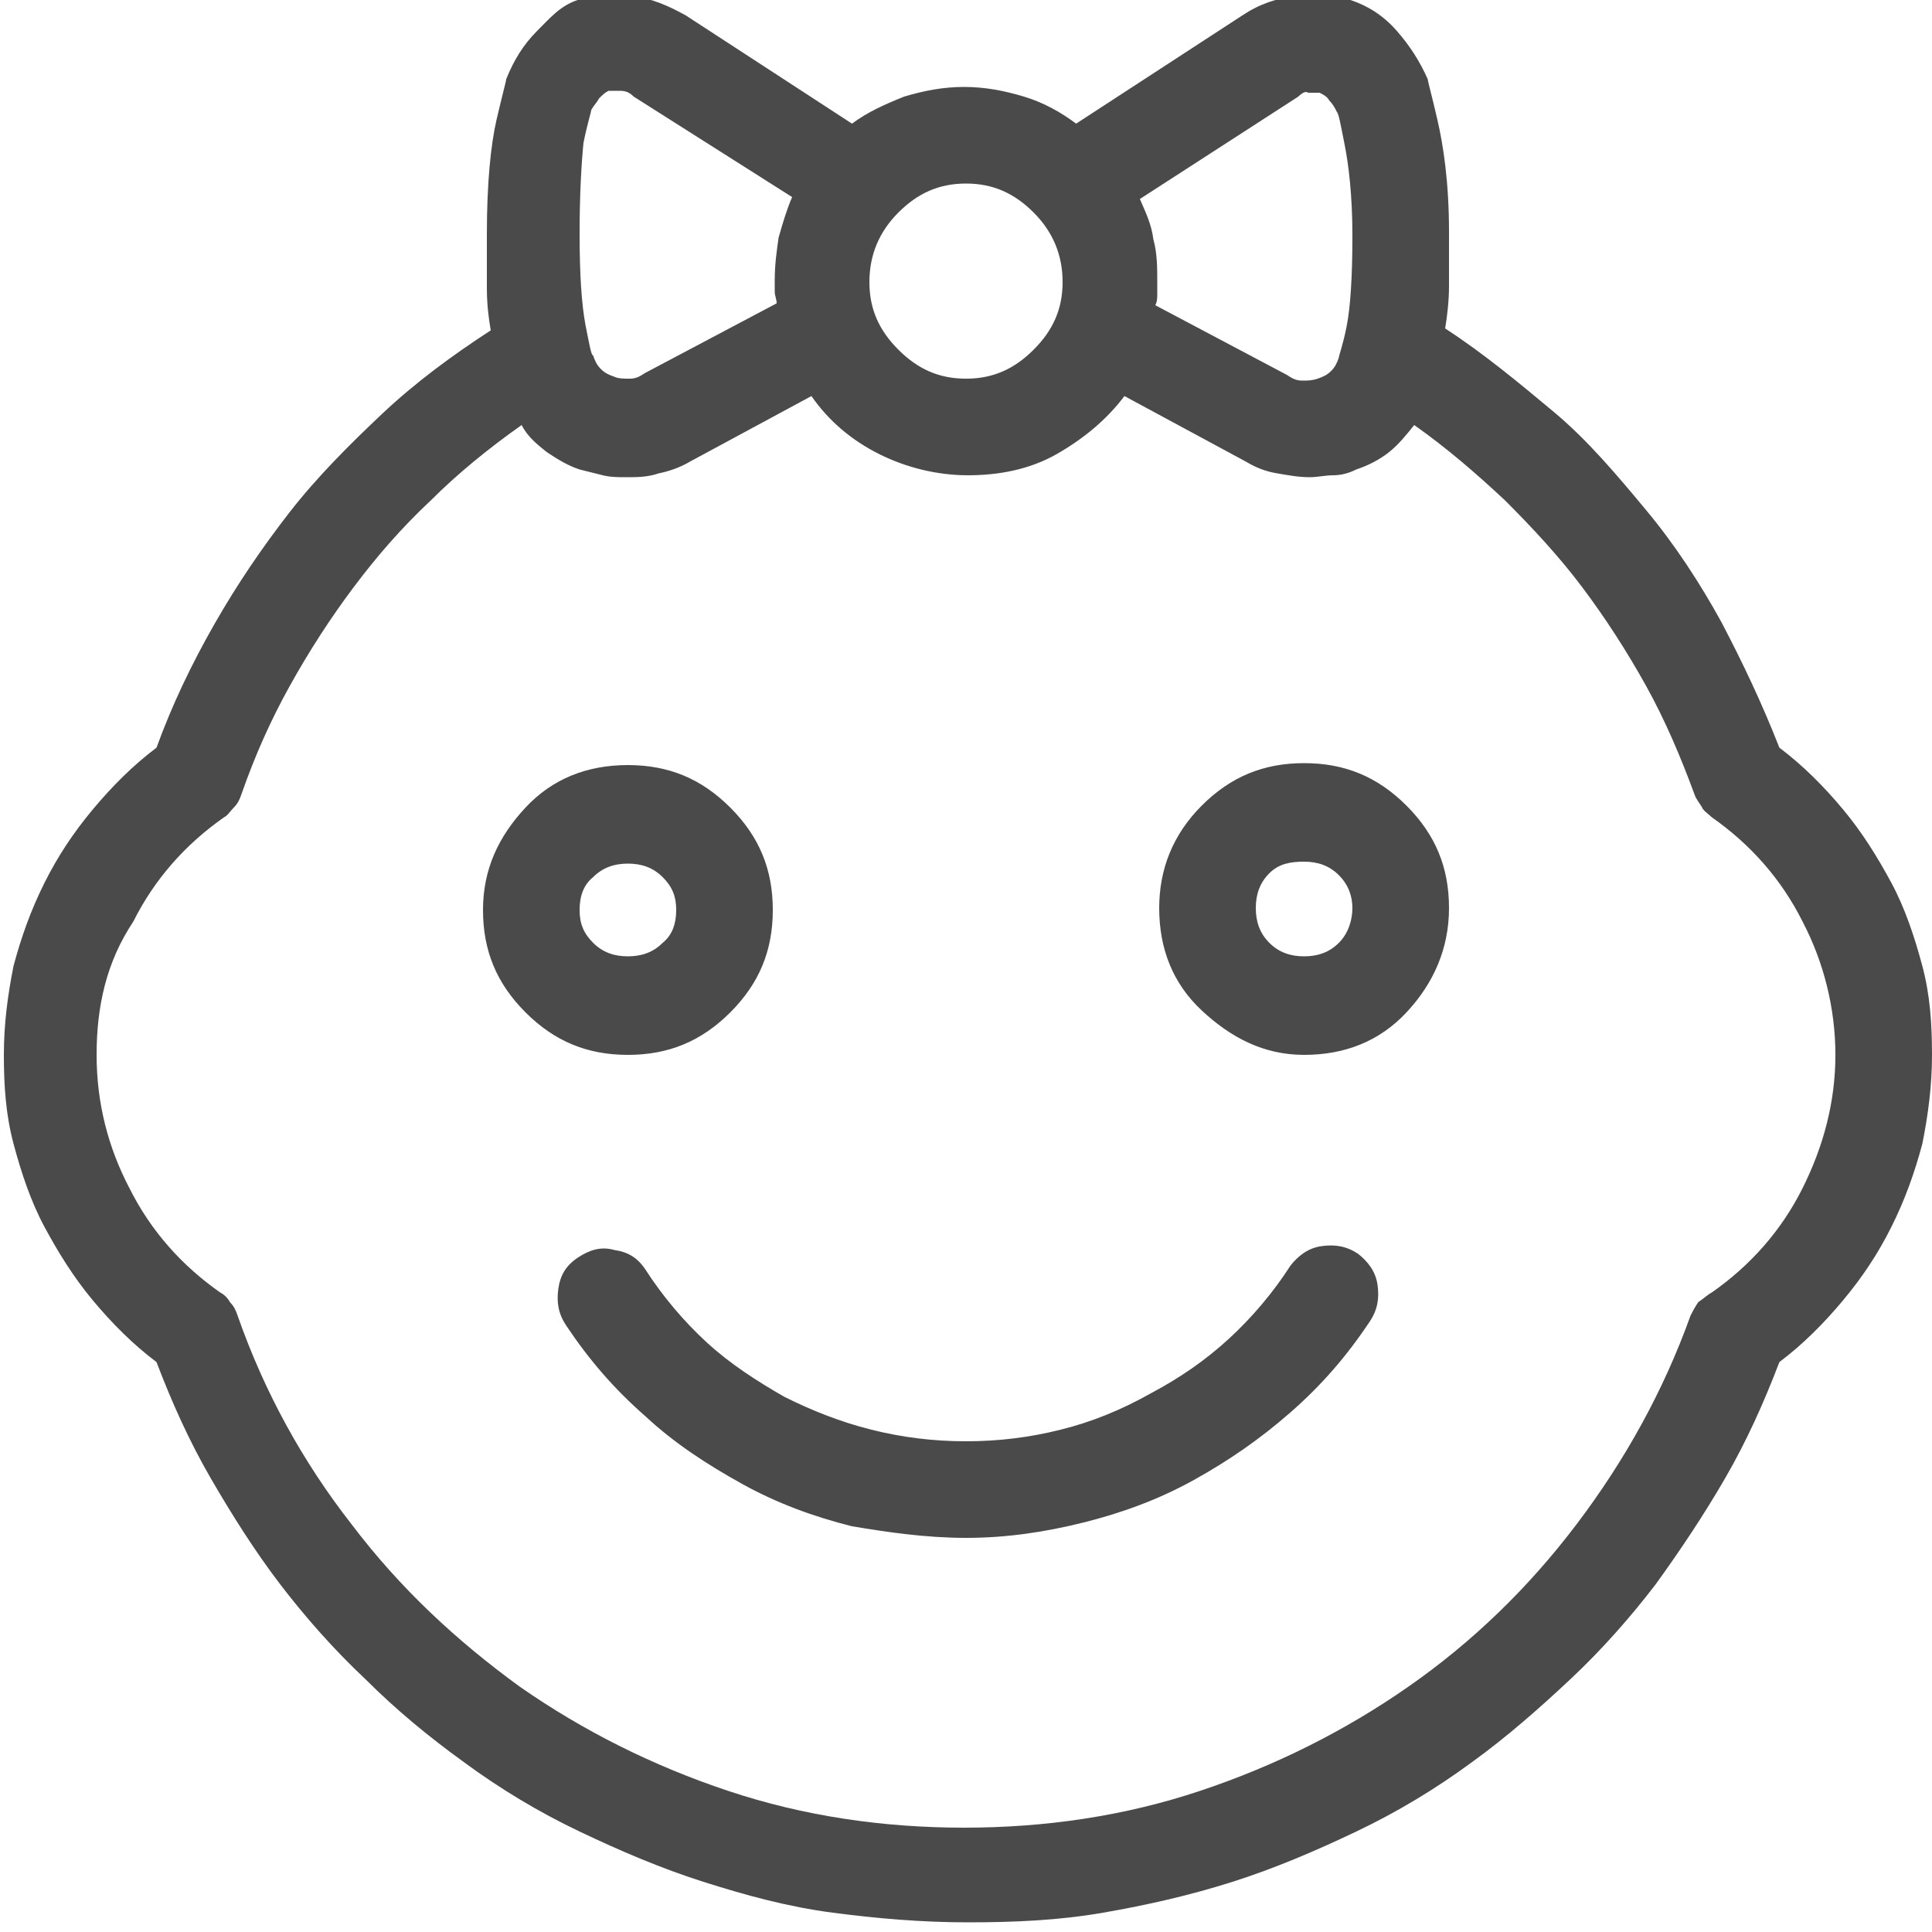 <?xml version="1.0" encoding="utf-8"?>
<!-- Generator: Adobe Illustrator 21.0.0, SVG Export Plug-In . SVG Version: 6.00 Build 0)  -->
<svg version="1.1" id="Layer_1" xmlns="http://www.w3.org/2000/svg" xmlns:xlink="http://www.w3.org/1999/xlink" x="0px" y="0px"
	 viewBox="0 0 100 100" style="enable-background:new 0 0 100 100;" xml:space="preserve">
<style type="text/css">
	.st0{fill:#4A4A4A;}
</style>
<path class="st0" d="M92.1,38.7c1.2,0.9,2.3,2,3.3,3.2c1,1.2,1.8,2.5,2.5,3.8s1.2,2.8,1.6,4.3c0.4,1.5,0.5,3,0.5,4.6
	s-0.2,3.1-0.5,4.6c-0.4,1.5-0.9,2.9-1.6,4.3s-1.5,2.6-2.5,3.8c-1,1.2-2.1,2.3-3.3,3.2c-0.8,2.1-1.7,4.1-2.8,6S87,80.2,85.7,82
	c-1.3,1.7-2.8,3.4-4.4,4.9c-1.6,1.5-3.3,3-5.1,4.3c-1.9,1.4-3.9,2.6-6,3.6s-4.2,1.9-6.4,2.6c-2.2,0.7-4.4,1.2-6.7,1.6
	c-2.3,0.4-4.6,0.5-7,0.5c-2.4,0-4.7-0.2-7-0.5s-4.5-0.9-6.7-1.6c-2.2-0.7-4.3-1.6-6.4-2.6c-2.1-1-4.1-2.2-6-3.6
	c-1.8-1.3-3.5-2.7-5.1-4.3c-1.6-1.5-3.1-3.2-4.4-4.9c-1.3-1.7-2.5-3.6-3.6-5.5s-2-3.9-2.8-6c-1.2-0.9-2.3-2-3.3-3.2
	c-1-1.2-1.8-2.5-2.5-3.8s-1.2-2.8-1.6-4.3c-0.4-1.5-0.5-3-0.5-4.6s0.2-3.1,0.5-4.6c0.4-1.5,0.9-2.9,1.6-4.3s1.5-2.6,2.5-3.8
	c1-1.2,2.1-2.3,3.3-3.2c0.8-2.2,1.8-4.3,3-6.4c1.2-2.1,2.5-4,3.9-5.8s3.1-3.5,4.8-5.1c1.7-1.6,3.6-3,5.6-4.3
	c-0.1-0.6-0.2-1.3-0.2-2.2c0-0.8,0-1.8,0-2.8c0-2.6,0.2-4.6,0.5-5.9s0.5-2,0.5-2.1c0.4-1,0.9-1.8,1.6-2.5S29,0.3,29.9,0
	c0.9-0.3,1.9-0.4,2.8-0.2c1,0.1,1.9,0.5,2.8,1l8.6,5.6c0.8-0.6,1.7-1,2.7-1.4c1-0.3,2-0.5,3.1-0.5s2.1,0.2,3.1,0.5
	c1,0.3,1.9,0.8,2.7,1.4l8.6-5.6c0.9-0.6,1.8-0.9,2.8-1c1-0.2,1.9-0.1,2.8,0.2c0.9,0.3,1.7,0.8,2.4,1.6s1.2,1.6,1.6,2.5
	c0,0.1,0.2,0.8,0.5,2.1S75,9.4,75,12c0,1,0,1.9,0,2.8c0,0.8-0.1,1.6-0.2,2.2c2,1.3,3.8,2.8,5.6,4.3s3.3,3.3,4.8,5.1s2.8,3.8,3.9,5.8
	C90.2,34.3,91.2,36.4,92.1,38.7z M88.6,66.9c2-1.4,3.6-3.2,4.7-5.4c1.1-2.2,1.7-4.5,1.7-6.9s-0.6-4.8-1.7-6.9
	c-1.1-2.2-2.7-4-4.7-5.4c-0.2-0.2-0.4-0.3-0.5-0.5s-0.3-0.4-0.4-0.7c-0.7-1.9-1.5-3.8-2.5-5.6c-1-1.8-2.1-3.5-3.3-5.1
	c-1.2-1.6-2.6-3.1-4-4.5c-1.5-1.4-3-2.7-4.7-3.9c-0.4,0.5-0.8,1-1.3,1.4c-0.5,0.4-1.1,0.7-1.7,0.9c-0.4,0.2-0.8,0.3-1.2,0.3
	s-0.8,0.1-1.2,0.1c-0.6,0-1.1-0.1-1.7-0.2c-0.6-0.1-1.1-0.3-1.6-0.6l-6.3-3.4c-0.9,1.2-2.1,2.2-3.5,3c-1.4,0.8-3,1.1-4.6,1.1
	s-3.2-0.4-4.6-1.1s-2.6-1.7-3.5-3l-6.3,3.4c-0.5,0.3-1.1,0.5-1.6,0.6c-0.6,0.2-1.1,0.2-1.7,0.2c-0.4,0-0.8,0-1.2-0.1
	s-0.8-0.2-1.2-0.3c-0.6-0.2-1.1-0.5-1.7-0.9c-0.5-0.4-1-0.8-1.3-1.4c-1.7,1.2-3.3,2.5-4.7,3.9c-1.5,1.4-2.8,2.9-4,4.5
	c-1.2,1.6-2.3,3.3-3.3,5.1c-1,1.8-1.8,3.6-2.5,5.6c-0.1,0.3-0.2,0.5-0.4,0.7c-0.2,0.2-0.3,0.4-0.5,0.5c-2,1.4-3.6,3.2-4.7,5.4
	C5.5,49.8,5,52.1,5,54.6s0.6,4.8,1.7,6.9c1.1,2.2,2.7,4,4.7,5.4c0.2,0.1,0.4,0.3,0.5,0.5c0.2,0.2,0.3,0.4,0.4,0.7
	c1.4,4,3.4,7.6,5.9,10.8c2.5,3.3,5.4,6,8.7,8.4c3.3,2.3,6.9,4.1,10.8,5.4c3.9,1.3,8,1.9,12.2,1.9s8.3-0.6,12.2-1.9s7.5-3.1,10.8-5.4
	c3.3-2.3,6.2-5.1,8.7-8.4c2.5-3.3,4.5-6.9,5.9-10.8c0.1-0.2,0.2-0.4,0.4-0.7C88.2,67.2,88.4,67,88.6,66.9z M32.5,54.6
	c2.1,0,3.8-0.7,5.3-2.2s2.2-3.2,2.2-5.3s-0.7-3.8-2.2-5.3s-3.2-2.2-5.3-2.2c-2.1,0-3.9,0.7-5.3,2.2S25,45,25,47.1s0.7,3.8,2.2,5.3
	S30.4,54.6,32.5,54.6z M50,79.6c2.1,0,4.1-0.3,6.1-0.8c2-0.5,3.9-1.2,5.7-2.2c1.8-1,3.4-2.1,5-3.5s2.9-2.9,4.1-4.7
	c0.4-0.6,0.5-1.2,0.4-1.9c-0.1-0.7-0.5-1.2-1-1.6c-0.6-0.4-1.2-0.5-1.9-0.4c-0.7,0.1-1.2,0.5-1.6,1c-0.9,1.4-2,2.7-3.2,3.8
	c-1.2,1.1-2.5,2-4,2.8C58,73,56.5,73.6,54.9,74c-1.6,0.4-3.2,0.6-4.9,0.6s-3.3-0.2-4.9-0.6c-1.6-0.4-3.1-1-4.5-1.7
	c-1.4-0.8-2.8-1.7-4-2.8s-2.3-2.4-3.2-3.8c-0.4-0.6-0.9-0.9-1.6-1c-0.7-0.2-1.3,0-1.9,0.4c-0.6,0.4-0.9,0.9-1,1.6s0,1.3,0.4,1.9
	c1.2,1.8,2.5,3.3,4.1,4.7c1.5,1.4,3.2,2.5,5,3.5c1.8,1,3.7,1.7,5.7,2.2C45.9,79.3,47.9,79.6,50,79.6z M30,12.1
	c0,2.1,0.1,3.6,0.3,4.7c0.2,1,0.3,1.6,0.4,1.6c0.1,0.3,0.2,0.5,0.4,0.7c0.2,0.2,0.4,0.3,0.7,0.4c0.2,0.1,0.5,0.1,0.8,0.1
	c0.3,0,0.5-0.1,0.8-0.3l6.8-3.6c0-0.2-0.1-0.4-0.1-0.6c0-0.2,0-0.4,0-0.6c0-0.8,0.1-1.5,0.2-2.2c0.2-0.7,0.4-1.4,0.7-2.1L32.8,5
	c-0.2-0.2-0.4-0.3-0.7-0.3c-0.2,0-0.4,0-0.6,0c-0.2,0.1-0.3,0.2-0.5,0.4c-0.1,0.2-0.3,0.4-0.4,0.6c0,0.1-0.2,0.7-0.4,1.7
	C30.1,8.4,30,10,30,12.1z M32.5,44.7c0.7,0,1.3,0.2,1.8,0.7c0.5,0.5,0.7,1,0.7,1.7s-0.2,1.3-0.7,1.7c-0.5,0.5-1.1,0.7-1.8,0.7
	c-0.7,0-1.3-0.2-1.8-0.7c-0.5-0.5-0.7-1-0.7-1.7s0.2-1.3,0.7-1.7C31.2,44.9,31.8,44.7,32.5,44.7z M50,9.5c-1.4,0-2.5,0.5-3.5,1.5
	S45,13.2,45,14.6c0,1.4,0.5,2.5,1.5,3.5s2.1,1.5,3.5,1.5s2.5-0.5,3.5-1.5s1.5-2.1,1.5-3.5c0-1.4-0.5-2.6-1.5-3.6S51.4,9.5,50,9.5z
	 M67.2,5L59,10.3c0.3,0.7,0.6,1.3,0.7,2.1c0.2,0.7,0.2,1.5,0.2,2.2c0,0.2,0,0.4,0,0.6c0,0.2,0,0.4-0.1,0.6l6.8,3.6
	c0.3,0.2,0.5,0.3,0.8,0.3c0.3,0,0.5,0,0.8-0.1c0.3-0.1,0.5-0.2,0.7-0.4c0.2-0.2,0.3-0.4,0.4-0.7c0-0.1,0.2-0.6,0.4-1.6
	c0.2-1,0.3-2.6,0.3-4.7c0-2.1-0.2-3.7-0.4-4.7c-0.2-1-0.3-1.6-0.4-1.7c-0.1-0.2-0.2-0.4-0.4-0.6c-0.1-0.2-0.3-0.3-0.5-0.4
	c-0.2,0-0.4,0-0.6,0C67.6,4.7,67.4,4.8,67.2,5z M67.5,54.6c2.1,0,3.9-0.7,5.3-2.2S75,49.1,75,47c0-2.1-0.7-3.8-2.2-5.3
	s-3.2-2.2-5.3-2.2c-2.1,0-3.8,0.7-5.3,2.2S60,45,60,47c0,2.1,0.7,3.9,2.2,5.3S65.4,54.6,67.5,54.6z M67.5,44.6
	c0.7,0,1.3,0.2,1.8,0.7S70,46.4,70,47s-0.2,1.3-0.7,1.8s-1.1,0.7-1.8,0.7c-0.7,0-1.3-0.2-1.8-0.7S65,47.7,65,47s0.2-1.3,0.7-1.8
	S66.8,44.6,67.5,44.6z"/>
</svg>
